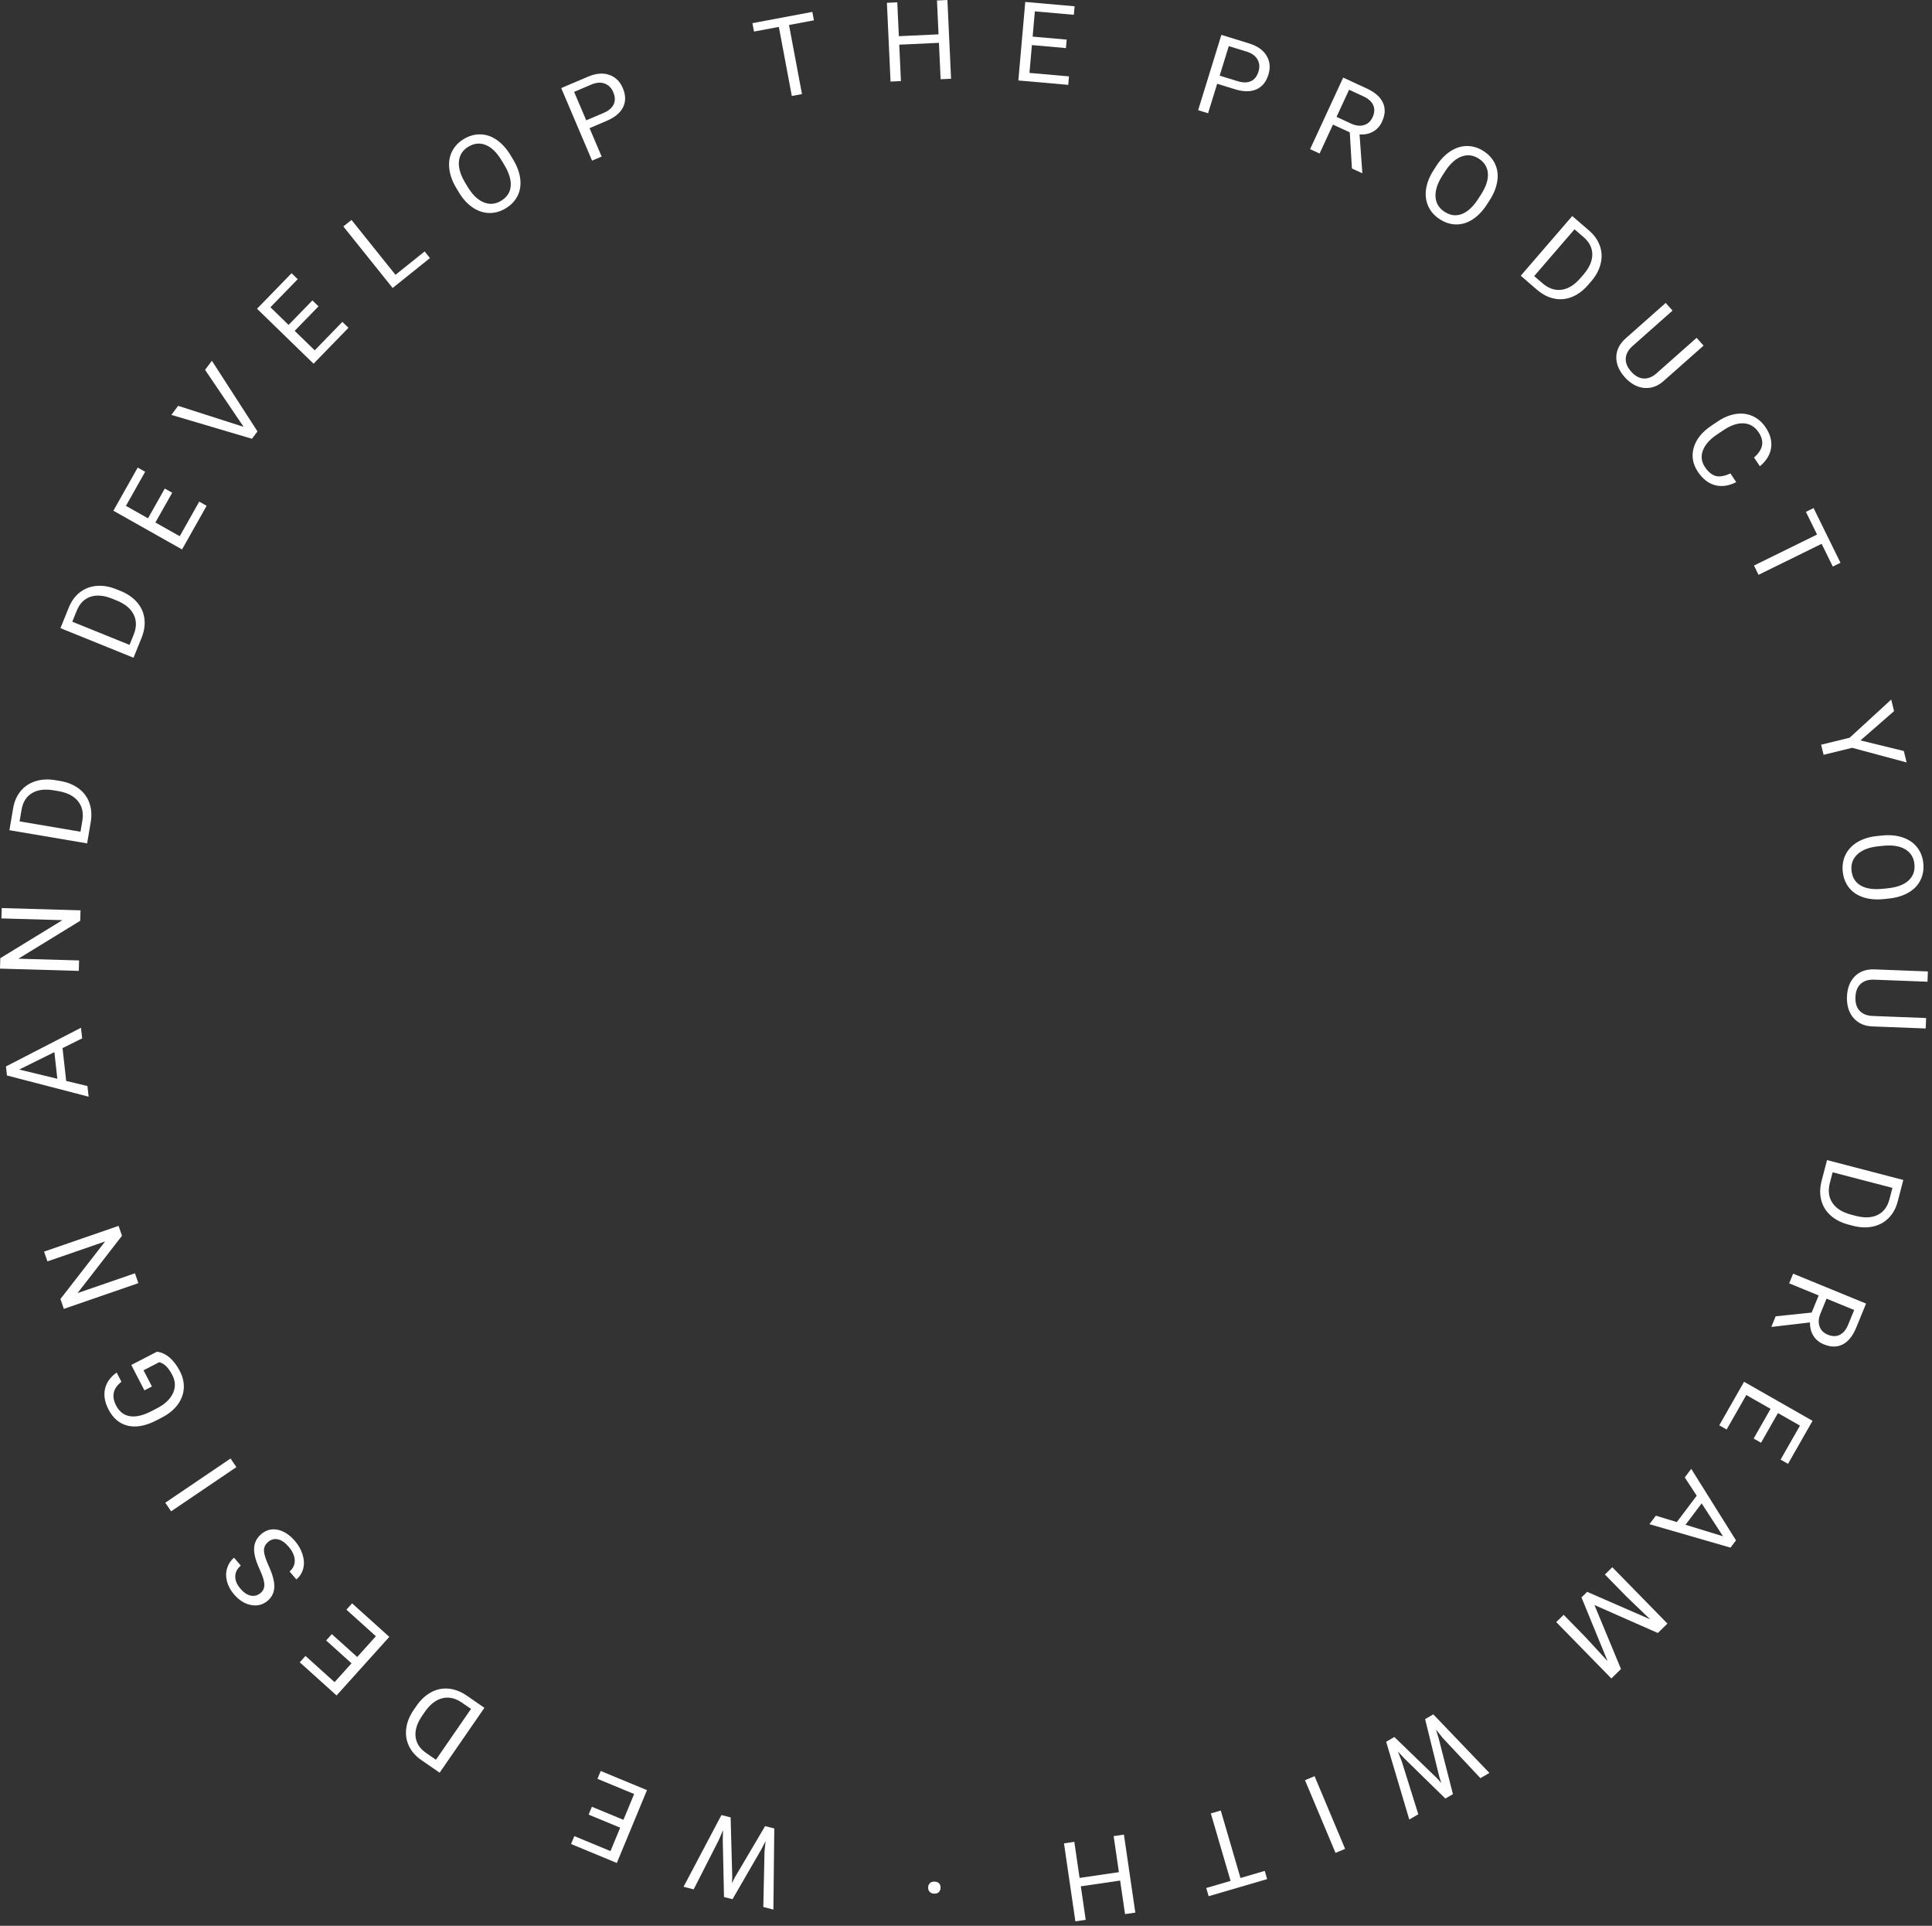 <svg width="303" height="302" viewBox="0 0 303 302" fill="none" xmlns="http://www.w3.org/2000/svg">
<rect x="0" y="0" width="303" height="302" fill="#333333" stroke="none"/>
<path d="M147.511 296.041C147.502 296.313 147.414 296.536 147.249 296.711C147.078 296.886 146.832 296.968 146.509 296.956C146.187 296.944 145.947 296.845 145.79 296.658C145.626 296.471 145.55 296.241 145.56 295.97C145.57 295.704 145.663 295.483 145.839 295.309C146.01 295.139 146.256 295.061 146.578 295.072C146.901 295.084 147.141 295.181 147.299 295.362C147.45 295.549 147.521 295.776 147.511 296.041Z" fill="white"/>
<path d="M119.899 290.366L120.069 288.727L119.371 290.066L114.881 297.827L113.548 297.489L113.354 288.541L113.392 287.009L112.728 288.557L108.791 296.284L107.202 295.881L113.144 284.634L114.585 284.999L114.841 294.357L114.799 295.319L115.22 294.453L119.992 286.369L121.433 286.734L121.293 299.452L119.713 299.051L119.899 290.366Z" fill="white"/>
<path d="M92.826 283.331L97.776 285.381L99.452 281.333L93.702 278.952L94.212 277.72L101.468 280.725L96.738 292.147L89.56 289.174L90.074 287.935L95.745 290.284L97.266 286.612L92.316 284.562L92.826 283.331Z" fill="white"/>
<path d="M75.971 267.814L68.949 277.989L66.077 276.006C65.192 275.396 64.544 274.66 64.134 273.799C63.724 272.938 63.584 272.02 63.714 271.044C63.84 270.064 64.224 269.105 64.865 268.165L65.314 267.515C65.976 266.556 66.743 265.843 67.614 265.378C68.48 264.91 69.391 264.721 70.348 264.81C71.299 264.896 72.235 265.249 73.155 265.87L75.971 267.814ZM68.37 275.958L73.872 267.985L72.46 267.011C71.426 266.297 70.401 266.064 69.384 266.311C68.363 266.556 67.442 267.272 66.622 268.46L66.212 269.054C65.415 270.209 65.069 271.294 65.173 272.308C65.27 273.324 65.814 274.181 66.804 274.878L68.37 275.958Z" fill="white"/>
<path d="M52.04 256.26L56.022 259.845L58.953 256.589L54.328 252.425L55.22 251.434L61.057 256.689L52.785 265.877L47.011 260.678L47.909 259.681L52.471 263.789L55.13 260.836L51.148 257.251L52.04 256.26Z" fill="white"/>
<path d="M42.155 245.596C42.76 246.919 43.049 248.013 43.023 248.878C42.989 249.743 42.645 250.455 41.992 251.015C41.253 251.649 40.39 251.878 39.404 251.702C38.41 251.525 37.508 250.964 36.697 250.019C36.145 249.374 35.777 248.694 35.595 247.977C35.41 247.257 35.418 246.571 35.621 245.92C35.819 245.265 36.179 244.714 36.699 244.269L37.766 245.512C37.198 245.999 36.908 246.561 36.895 247.198C36.879 247.839 37.152 248.488 37.716 249.146C38.239 249.756 38.783 250.117 39.349 250.228C39.906 250.339 40.423 250.19 40.9 249.781C41.283 249.453 41.469 249.014 41.459 248.463C41.441 247.912 41.208 247.153 40.761 246.188C40.309 245.218 40.029 244.399 39.919 243.733C39.802 243.065 39.829 242.475 40.001 241.963C40.169 241.446 40.491 240.983 40.968 240.574C41.729 239.921 42.593 239.695 43.562 239.893C44.526 240.096 45.433 240.693 46.284 241.686C46.837 242.33 47.23 243.037 47.465 243.806C47.694 244.578 47.725 245.301 47.557 245.974C47.385 246.644 47.027 247.212 46.481 247.68L45.414 246.436C45.981 245.95 46.252 245.356 46.225 244.656C46.191 243.955 45.873 243.254 45.272 242.554C44.712 241.9 44.15 241.514 43.585 241.394C43.02 241.275 42.508 241.412 42.048 241.806C41.588 242.201 41.372 242.666 41.399 243.202C41.422 243.742 41.674 244.54 42.155 245.596Z" fill="white"/>
<path d="M36.157 228.721L37.071 230.071L26.836 237.004L25.922 235.654L36.157 228.721Z" fill="white"/>
<path d="M24.619 211.97C25.344 212.067 26.013 212.381 26.625 212.912C27.229 213.441 27.76 214.148 28.217 215.033C28.68 215.929 28.881 216.831 28.823 217.741C28.759 218.653 28.438 219.5 27.861 220.282C27.281 221.06 26.483 221.717 25.468 222.254L24.51 222.749C22.855 223.604 21.374 223.881 20.066 223.582C18.756 223.278 17.74 222.427 17.017 221.028C16.425 219.882 16.243 218.807 16.47 217.804C16.692 216.804 17.301 215.947 18.297 215.236L19.045 216.684C17.732 217.706 17.452 218.947 18.206 220.405C18.707 221.376 19.429 221.936 20.373 222.086C21.309 222.233 22.425 221.975 23.72 221.313L24.618 220.849C25.85 220.213 26.685 219.424 27.123 218.484C27.557 217.547 27.525 216.598 27.029 215.638C26.748 215.094 26.443 214.65 26.112 214.305C25.78 213.96 25.403 213.729 24.978 213.61L22.512 214.884L23.825 217.426L22.648 218.034L20.59 214.051L24.619 211.97Z" fill="white"/>
<path d="M18.598 192.24L19.132 193.789L12.158 202.781L21.163 199.673L21.698 201.222L10.012 205.255L9.477 203.706L16.486 194.685L7.441 197.807L6.912 196.274L18.598 192.24Z" fill="white"/>
<path d="M9.808 164.363L10.38 169.511L13.715 170.311L13.9 171.982L1.092 168.654L0.935 167.236L12.7 161.171L12.885 162.834L9.808 164.363ZM8.992 169.169L8.528 164.992L3.014 167.723L8.992 169.169Z" fill="white"/>
<path d="M12.63 142.755L12.583 144.393L2.882 150.341L12.404 150.614L12.357 152.252L0 151.898L0.047 150.26L9.791 144.296L0.226 144.022L0.272 142.401L12.63 142.755Z" fill="white"/>
<path d="M13.665 132.257L1.477 130.19L2.06 126.75C2.24 125.689 2.633 124.792 3.24 124.056C3.847 123.321 4.62 122.806 5.56 122.512C6.501 122.212 7.532 122.154 8.655 122.339L9.434 122.471C10.583 122.666 11.553 123.06 12.342 123.653C13.132 124.241 13.689 124.987 14.012 125.891C14.336 126.79 14.411 127.787 14.237 128.883L13.665 132.257ZM3.072 128.807L12.623 130.427L12.91 128.736C13.12 127.497 12.898 126.469 12.244 125.652C11.592 124.829 10.554 124.297 9.13 124.056L8.419 123.935C7.035 123.701 5.905 123.845 5.03 124.368C4.15 124.885 3.603 125.74 3.39 126.932L3.072 128.807Z" fill="white"/>
<path d="M20.94 103.142L9.48 98.504L10.79 95.269C11.193 94.272 11.77 93.48 12.521 92.892C13.272 92.304 14.138 91.968 15.119 91.882C16.102 91.792 17.122 91.957 18.179 92.379L18.911 92.675C19.992 93.113 20.854 93.706 21.497 94.455C22.143 95.198 22.526 96.046 22.647 96.999C22.771 97.947 22.63 98.937 22.224 99.97L20.94 103.142ZM11.336 97.496L20.316 101.13L20.959 99.54C21.431 98.376 21.435 97.324 20.972 96.386C20.511 95.442 19.612 94.699 18.274 94.158L17.605 93.887C16.304 93.36 15.169 93.259 14.202 93.582C13.232 93.897 12.514 94.614 12.049 95.733L11.336 97.496Z" fill="white"/>
<path d="M27.005 77.268L24.373 81.935L28.189 84.087L31.246 78.666L32.407 79.32L28.549 86.162L17.781 80.089L21.598 73.322L22.766 73.981L19.751 79.328L23.212 81.28L25.844 76.613L27.005 77.268Z" fill="white"/>
<path d="M38.209 66.939L32.161 58.001L33.229 56.573L40.38 67.651L39.515 68.807L26.875 65.064L27.938 63.643L38.209 66.939Z" fill="white"/>
<path d="M49.95 48.041L46.215 51.883L49.357 54.937L53.695 50.475L54.651 51.404L49.176 57.035L40.312 48.417L45.728 42.847L46.69 43.782L42.411 48.183L45.26 50.953L48.995 47.112L49.95 48.041Z" fill="white"/>
<path d="M62.024 43.095L66.596 39.431L67.429 40.471L61.579 45.16L53.848 35.514L55.126 34.489L62.024 43.095Z" fill="white"/>
<path d="M80.48 25.022C81.104 26.06 81.475 27.072 81.593 28.058C81.708 29.039 81.567 29.926 81.172 30.719C80.777 31.512 80.153 32.164 79.299 32.678C78.465 33.18 77.602 33.421 76.712 33.402C75.819 33.378 74.965 33.095 74.151 32.554C73.339 32.006 72.628 31.235 72.017 30.241L71.557 29.477C70.945 28.459 70.58 27.453 70.465 26.459C70.349 25.465 70.49 24.567 70.887 23.767C71.286 22.959 71.903 22.304 72.737 21.802C73.586 21.292 74.457 21.048 75.35 21.073C76.245 21.089 77.102 21.383 77.921 21.954C78.737 22.52 79.456 23.319 80.077 24.352L80.48 25.022ZM78.679 25.174C77.923 23.918 77.092 23.106 76.185 22.74C75.275 22.37 74.366 22.457 73.459 23.003C72.576 23.534 72.083 24.29 71.979 25.27C71.877 26.243 72.178 27.33 72.881 28.532L73.35 29.311C74.082 30.528 74.913 31.333 75.842 31.725C76.774 32.11 77.688 32.032 78.585 31.492C79.488 30.949 79.989 30.202 80.09 29.249C80.188 28.292 79.875 27.195 79.151 25.96L78.679 25.174Z" fill="white"/>
<path d="M92.461 20.097L94.356 24.55L92.856 25.189L88.016 13.813L92.211 12.028C93.456 11.498 94.565 11.401 95.539 11.738C96.517 12.072 97.23 12.762 97.675 13.809C98.145 14.913 98.161 15.912 97.723 16.806C97.288 17.692 96.427 18.409 95.141 18.957L92.461 20.097ZM91.939 18.87L94.635 17.723C95.437 17.382 95.972 16.933 96.239 16.376C96.504 15.814 96.485 15.177 96.182 14.463C95.894 13.786 95.45 13.335 94.85 13.111C94.249 12.886 93.574 12.924 92.822 13.226L90.041 14.409L91.939 18.87Z" fill="white"/>
<path d="M127.648 3.186L123.742 3.919L125.777 14.751L124.183 15.05L122.149 4.219L118.252 4.951L118.004 3.632L127.4 1.867L127.648 3.186Z" fill="white"/>
<path d="M149.158 12.349L147.521 12.425L147.256 6.717L141.031 7.006L141.296 12.714L139.667 12.79L139.094 0.441L140.722 0.365L140.969 5.675L147.194 5.386L146.948 0.076L148.585 4.93079e-05L149.158 12.349Z" fill="white"/>
<path d="M167.172 7.539L161.835 7.07L161.451 11.434L167.651 11.979L167.534 13.307L159.71 12.619L160.793 0.304L168.532 0.985L168.415 2.321L162.299 1.783L161.951 5.742L167.289 6.211L167.172 7.539Z" fill="white"/>
<path d="M190.892 13.136L189.465 17.761L187.908 17.281L191.551 5.467L195.908 6.811C197.201 7.21 198.11 7.852 198.637 8.737C199.169 9.623 199.268 10.611 198.932 11.698C198.579 12.844 197.946 13.618 197.035 14.018C196.131 14.415 195.011 14.407 193.675 13.995L190.892 13.136ZM191.284 11.863L194.084 12.726C194.917 12.983 195.615 12.985 196.179 12.732C196.744 12.474 197.141 11.975 197.369 11.233C197.586 10.53 197.538 9.899 197.225 9.341C196.911 8.782 196.37 8.375 195.602 8.12L192.713 7.23L191.284 11.863Z" fill="white"/>
<path d="M211.689 20.756L209.053 19.537L206.954 24.076L205.466 23.388L210.656 12.168L214.371 13.886C215.635 14.471 216.472 15.207 216.884 16.097C217.302 16.988 217.256 17.983 216.747 19.083C216.424 19.782 215.952 20.302 215.332 20.645C214.717 20.991 214.014 21.136 213.222 21.082L213.655 27.064L213.612 27.156L212.024 26.422L211.689 20.756ZM209.613 18.327L211.886 19.379C212.621 19.719 213.292 19.798 213.899 19.618C214.512 19.44 214.965 19.032 215.26 18.395C215.581 17.701 215.619 17.073 215.374 16.511C215.134 15.951 214.625 15.488 213.846 15.121L211.58 14.073L209.613 18.327Z" fill="white"/>
<path d="M233.197 32.063C232.54 33.081 231.796 33.861 230.963 34.401C230.132 34.937 229.275 35.202 228.389 35.197C227.503 35.192 226.642 34.919 225.804 34.38C224.986 33.852 224.389 33.185 224.014 32.377C223.642 31.565 223.519 30.674 223.645 29.705C223.779 28.734 224.157 27.756 224.78 26.77L225.263 26.02C225.906 25.021 226.649 24.25 227.49 23.708C228.331 23.166 229.198 22.897 230.092 22.9C230.993 22.902 231.853 23.166 232.671 23.694C233.504 24.23 234.106 24.905 234.478 25.717C234.858 26.528 234.973 27.426 234.822 28.413C234.674 29.395 234.273 30.393 233.62 31.406L233.197 32.063ZM232.266 30.514C233.06 29.281 233.421 28.177 233.35 27.202C233.281 26.222 232.802 25.445 231.912 24.871C231.046 24.313 230.15 24.204 229.225 24.543C228.307 24.881 227.463 25.63 226.695 26.792L226.202 27.555C225.433 28.75 225.077 29.85 225.135 30.857C225.201 31.863 225.674 32.649 226.554 33.217C227.439 33.787 228.331 33.907 229.23 33.578C230.133 33.243 230.979 32.479 231.769 31.284L232.266 30.514Z" fill="white"/>
<path d="M238.503 43.24L246.578 33.878L249.221 36.158C250.035 36.86 250.6 37.661 250.915 38.561C251.23 39.461 251.271 40.389 251.036 41.346C250.806 42.306 250.322 43.218 249.583 44.084L249.067 44.682C248.305 45.565 247.466 46.19 246.551 46.559C245.639 46.931 244.712 47.022 243.771 46.83C242.834 46.642 241.942 46.191 241.094 45.474L238.503 43.24ZM246.936 35.959L240.609 43.295L241.907 44.415C242.859 45.236 243.853 45.578 244.891 45.441C245.932 45.308 246.925 44.695 247.867 43.602L248.339 43.056C249.256 41.993 249.717 40.951 249.722 39.931C249.735 38.911 249.286 38.001 248.377 37.201L246.936 35.959Z" fill="white"/>
<path d="M267.173 54.2L260.88 59.773C260.004 60.542 259.046 60.899 258.007 60.845C256.971 60.794 256.007 60.333 255.113 59.461L254.813 59.148C253.916 58.135 253.474 57.086 253.488 56C253.502 54.914 253.983 53.943 254.934 53.086L261.238 47.501L262.308 48.708L256.041 54.26C255.372 54.853 255.014 55.499 254.968 56.198C254.926 56.893 255.207 57.581 255.811 58.264C256.423 58.954 257.075 59.319 257.766 59.356C258.461 59.398 259.143 59.123 259.813 58.53L266.086 52.973L267.173 54.2Z" fill="white"/>
<path d="M272.297 75.603C271.126 76.204 270.017 76.365 268.971 76.085C267.932 75.807 267.038 75.109 266.287 73.99C265.474 72.777 265.256 71.512 265.633 70.196C266.014 68.884 266.933 67.739 268.391 66.761L269.378 66.099C270.332 65.459 271.285 65.066 272.236 64.918C273.19 64.776 274.069 64.888 274.874 65.255C275.684 65.618 276.364 66.211 276.916 67.034C277.648 68.124 277.929 69.204 277.759 70.272C277.594 71.337 277.01 72.284 276.006 73.115L275.093 71.754C275.832 71.087 276.252 70.434 276.354 69.793C276.459 69.157 276.275 68.486 275.802 67.781C275.222 66.916 274.447 66.451 273.476 66.387C272.509 66.327 271.435 66.692 270.255 67.484L269.261 68.151C268.147 68.898 267.417 69.725 267.071 70.632C266.725 71.539 266.833 72.411 267.394 73.247C267.899 73.999 268.454 74.462 269.061 74.634C269.675 74.808 270.449 74.678 271.384 74.242L272.297 75.603Z" fill="white"/>
<path d="M287.442 88.847L285.69 85.28L275.799 90.141L275.083 88.686L284.974 83.825L283.226 80.266L284.43 79.675L288.646 88.255L287.442 88.847Z" fill="white"/>
<path d="M291.784 116.11L298.58 117.768L299.021 119.566L290.477 117.269L285.999 118.366L285.611 116.782L290.09 115.686L296.605 109.702L297.05 111.517L291.784 116.11Z" fill="white"/>
<path d="M295.422 140.993C294.217 141.115 293.143 141.018 292.201 140.704C291.265 140.389 290.522 139.884 289.974 139.189C289.426 138.493 289.101 137.65 289.001 136.659C288.903 135.69 289.053 134.807 289.45 134.01C289.853 133.213 290.472 132.561 291.309 132.056C292.151 131.555 293.152 131.24 294.311 131.112L295.198 131.022C296.381 130.902 297.446 131.002 298.395 131.321C299.343 131.641 300.094 132.151 300.649 132.851C301.21 133.557 301.539 134.394 301.637 135.362C301.737 136.348 301.585 137.24 301.182 138.037C300.786 138.84 300.154 139.489 299.289 139.987C298.429 140.483 297.399 140.792 296.199 140.914L295.422 140.993ZM296.053 139.299C297.512 139.151 298.6 138.745 299.318 138.081C300.041 137.416 300.35 136.557 300.243 135.504C300.139 134.479 299.666 133.71 298.823 133.198C297.987 132.691 296.875 132.499 295.488 132.622L294.584 132.714C293.171 132.857 292.088 133.265 291.337 133.939C290.592 134.617 290.273 135.477 290.378 136.519C290.484 137.567 290.946 138.339 291.765 138.837C292.589 139.334 293.714 139.518 295.141 139.391L296.053 139.299Z" fill="white"/>
<path d="M302.012 161.282L293.613 160.959C292.448 160.909 291.509 160.505 290.796 159.747C290.082 158.994 289.704 157.994 289.662 156.746L289.661 156.313C289.713 154.961 290.119 153.897 290.88 153.122C291.64 152.347 292.66 151.978 293.939 152.016L302.355 152.339L302.294 153.951L293.928 153.63C293.034 153.596 292.329 153.815 291.812 154.288C291.301 154.761 291.028 155.453 290.993 156.364C290.958 157.286 291.177 157.999 291.65 158.505C292.124 159.016 292.807 159.288 293.701 159.323L302.075 159.644L302.012 161.282Z" fill="white"/>
<path d="M286.537 181.922L298.5 185.041L297.62 188.417C297.348 189.458 296.879 190.318 296.21 190.998C295.541 191.678 294.726 192.123 293.764 192.335C292.801 192.552 291.768 192.519 290.666 192.238L289.902 192.039C288.774 191.745 287.842 191.268 287.107 190.608C286.371 189.954 285.881 189.163 285.638 188.234C285.393 187.31 285.405 186.31 285.674 185.233L286.537 181.922ZM296.791 186.28L287.416 183.836L286.983 185.496C286.666 186.712 286.798 187.755 287.378 188.626C287.957 189.502 288.945 190.122 290.342 190.486L291.04 190.668C292.398 191.022 293.536 190.977 294.454 190.532C295.375 190.093 295.994 189.289 296.311 188.12L296.791 186.28Z" fill="white"/>
<path d="M284.126 205.835L285.227 203.148L280.6 201.251L281.222 199.734L292.66 204.424L291.108 208.211C290.579 209.499 289.88 210.369 289.01 210.82C288.138 211.276 287.142 211.274 286.021 210.814C285.309 210.522 284.767 210.074 284.397 209.47C284.025 208.87 283.849 208.174 283.868 207.381L277.911 208.077L277.817 208.038L278.481 206.42L284.126 205.835ZM286.461 203.653L285.511 205.971C285.203 206.72 285.154 207.394 285.361 207.993C285.566 208.597 285.993 209.032 286.642 209.298C287.349 209.588 287.979 209.598 288.53 209.329C289.078 209.064 289.519 208.535 289.85 207.741L290.797 205.431L286.461 203.653Z" fill="white"/>
<path d="M275.029 225.588L277.682 220.933L273.876 218.764L270.794 224.171L269.636 223.511L273.525 216.688L284.266 222.809L280.419 229.559L279.253 228.895L282.293 223.561L278.841 221.593L276.188 226.248L275.029 225.588Z" fill="white"/>
<path d="M262.979 238.688L266.101 234.555L264.228 231.682L265.241 230.341L272.26 241.559L271.4 242.697L258.685 239.019L259.693 237.685L262.979 238.688ZM266.875 235.757L264.341 239.11L270.224 240.915L266.875 235.757Z" fill="white"/>
<path d="M260.002 256.081L250.06 251.695L254.223 261.732L252.712 263.211L244.068 254.372L245.234 253.232L248.6 256.674L252.124 260.496L248.026 250.501L248.918 249.629L258.795 253.936L255.065 250.352L251.699 246.91L252.864 245.77L261.508 254.608L260.002 256.081Z" fill="white"/>
<path d="M226.233 272.51L225.208 271.22L225.646 272.665L227.868 281.352L226.679 282.043L220.28 275.785L219.235 274.664L219.844 276.235L222.436 284.51L221.02 285.334L217.396 273.14L218.681 272.393L225.411 278.901L226.054 279.617L225.749 278.704L223.503 269.589L224.788 268.842L233.586 278.027L232.177 278.846L226.233 272.51Z" fill="white"/>
<path d="M204.665 279.168L206.168 278.537L210.957 289.934L209.454 290.566L204.665 279.168Z" fill="white"/>
<path d="M189.177 296.071L192.992 294.957L189.9 284.378L191.457 283.923L194.548 294.502L198.354 293.39L198.73 294.677L189.554 297.359L189.177 296.071Z" fill="white"/>
<path d="M166.867 289.07L168.488 288.833L169.314 294.488L175.481 293.587L174.655 287.933L176.268 287.697L178.055 299.93L176.442 300.165L175.673 294.906L169.507 295.807L170.275 301.066L168.653 301.303L166.867 289.07Z" fill="white"/>
</svg>
